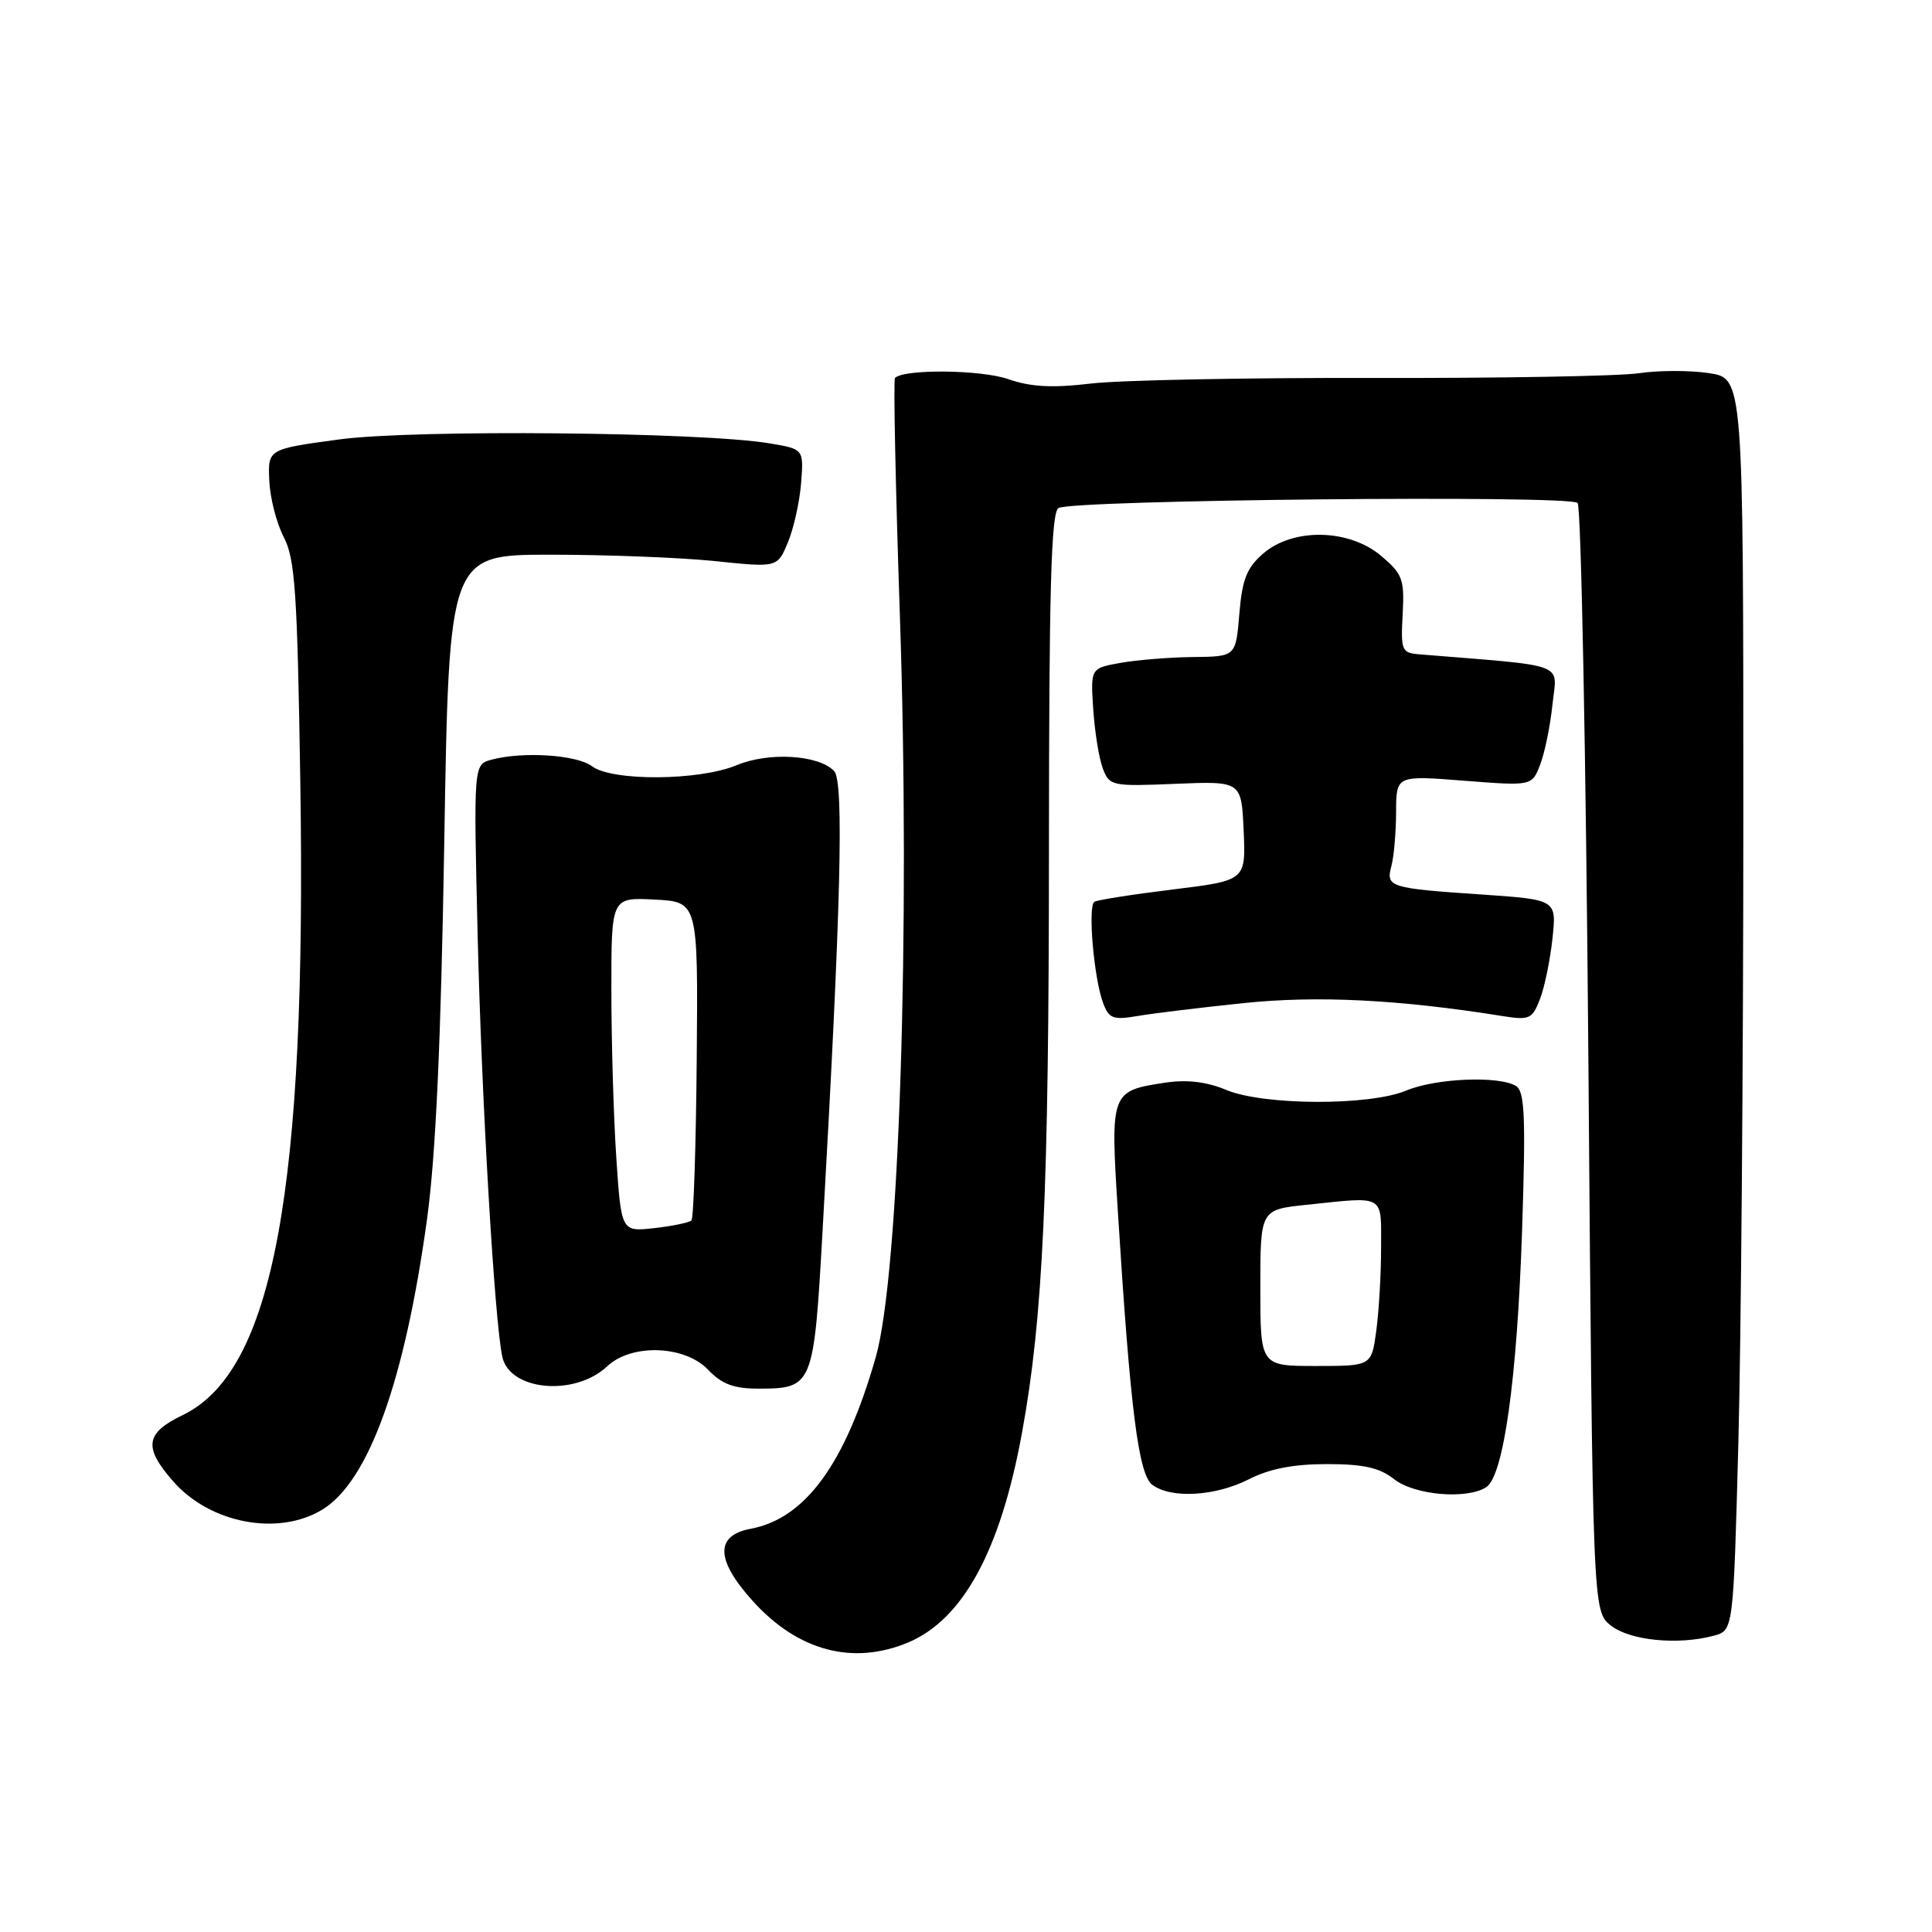 <?xml version="1.0" encoding="UTF-8" standalone="no"?>
<!DOCTYPE svg PUBLIC "-//W3C//DTD SVG 1.1//EN" "http://www.w3.org/Graphics/SVG/1.1/DTD/svg11.dtd" >
<svg xmlns="http://www.w3.org/2000/svg" xmlns:xlink="http://www.w3.org/1999/xlink" version="1.1" viewBox="0 0 256 256">
 <g >
 <path fill="currentColor"
d=" M 120.30 217.65 C 127.60 214.60 132.57 205.46 135.42 189.85 C 138.21 174.62 138.98 157.94 138.99 112.81 C 139.00 78.16 139.28 67.94 140.25 67.32 C 141.97 66.23 207.97 65.57 209.04 66.64 C 209.51 67.11 210.15 100.35 210.47 140.50 C 211.04 213.50 211.04 213.50 213.46 215.40 C 215.99 217.39 222.34 218.01 227.09 216.74 C 229.68 216.04 229.68 216.04 230.34 191.27 C 230.70 177.65 231.00 140.32 231.00 108.31 C 231.00 50.12 231.00 50.12 226.44 49.44 C 223.93 49.06 219.77 49.07 217.19 49.45 C 214.61 49.84 198.78 50.12 182.00 50.08 C 165.22 50.04 148.38 50.37 144.57 50.82 C 139.41 51.43 136.60 51.28 133.57 50.23 C 129.98 48.98 119.77 48.88 118.59 50.08 C 118.37 50.31 118.66 64.49 119.24 81.59 C 120.64 123.16 119.16 168.95 116.04 179.84 C 112.00 193.97 106.72 201.21 99.47 202.57 C 94.73 203.46 94.82 206.69 99.75 212.15 C 105.71 218.75 112.99 220.70 120.30 217.65 Z  M 42.71 200.03 C 48.85 196.29 53.64 183.00 56.59 161.50 C 57.74 153.10 58.43 138.09 58.87 111.50 C 59.50 73.50 59.50 73.50 73.00 73.50 C 80.42 73.50 90.22 73.88 94.76 74.35 C 103.01 75.21 103.01 75.21 104.41 71.85 C 105.17 70.01 105.96 66.48 106.15 64.01 C 106.50 59.51 106.50 59.51 102.00 58.75 C 93.05 57.24 54.90 56.89 45.00 58.22 C 35.50 59.50 35.50 59.50 35.68 63.67 C 35.78 65.96 36.64 69.33 37.60 71.17 C 39.10 74.04 39.40 78.49 39.79 103.50 C 40.65 157.80 36.21 181.71 24.22 187.50 C 19.24 189.90 18.97 191.76 22.97 196.31 C 27.86 201.88 36.89 203.58 42.71 200.03 Z  M 165.50 196.00 C 168.21 194.62 171.40 194.00 175.80 194.00 C 180.67 194.00 182.79 194.47 184.73 196.00 C 187.41 198.11 194.32 198.72 196.92 197.07 C 199.23 195.61 201.02 182.80 201.68 163.15 C 202.18 148.05 202.04 144.64 200.89 143.91 C 198.69 142.52 190.28 142.86 186.35 144.50 C 181.45 146.55 167.43 146.49 162.45 144.41 C 159.89 143.34 157.28 143.03 154.46 143.45 C 147.16 144.55 147.12 144.64 148.12 160.50 C 149.76 186.75 150.85 195.39 152.69 196.75 C 155.20 198.61 161.06 198.27 165.50 196.00 Z  M 80.46 181.04 C 83.69 178.00 90.76 178.25 93.85 181.52 C 95.63 183.39 97.24 184.00 100.41 184.00 C 107.74 184.00 107.83 183.77 109.00 163.00 C 111.43 120.23 111.85 103.56 110.53 102.17 C 108.48 100.01 101.86 99.61 97.59 101.40 C 92.65 103.46 81.10 103.54 78.44 101.53 C 76.43 100.01 69.29 99.55 65.13 100.66 C 62.75 101.30 62.75 101.30 63.29 123.90 C 63.81 145.74 65.53 175.08 66.56 179.79 C 67.54 184.30 76.17 185.07 80.46 181.04 Z  M 164.84 132.91 C 174.58 131.90 185.40 132.44 199.13 134.64 C 202.66 135.20 203.04 135.03 204.06 132.37 C 204.67 130.79 205.41 127.18 205.71 124.35 C 206.26 119.21 206.26 119.21 196.38 118.53 C 184.08 117.70 183.62 117.55 184.37 114.74 C 184.70 113.51 184.98 110.30 184.99 107.62 C 185.00 102.74 185.00 102.74 194.00 103.45 C 202.99 104.15 202.99 104.15 204.08 101.32 C 204.68 99.77 205.42 96.18 205.71 93.35 C 206.31 87.69 208.03 88.33 188.04 86.70 C 185.73 86.51 185.60 86.18 185.86 81.39 C 186.11 76.74 185.85 76.06 182.99 73.64 C 178.74 70.07 171.37 69.92 167.40 73.33 C 165.21 75.22 164.60 76.73 164.22 81.33 C 163.75 87.00 163.75 87.00 158.13 87.06 C 155.03 87.09 150.70 87.44 148.50 87.83 C 144.50 88.54 144.50 88.54 144.86 93.99 C 145.06 96.99 145.63 100.52 146.13 101.83 C 147.01 104.15 147.33 104.21 155.77 103.86 C 164.50 103.50 164.50 103.50 164.79 110.08 C 165.08 116.67 165.08 116.67 155.41 117.86 C 150.09 118.51 145.41 119.25 145.01 119.49 C 144.12 120.04 144.94 129.62 146.16 132.88 C 146.94 134.98 147.48 135.18 150.77 134.62 C 152.82 134.27 159.15 133.50 164.84 132.91 Z  M 167.00 170.64 C 167.00 160.28 167.00 160.28 173.15 159.64 C 183.65 158.54 183.00 158.17 183.00 165.36 C 183.00 168.86 182.71 173.81 182.36 176.36 C 181.73 181.00 181.73 181.00 174.36 181.00 C 167.00 181.00 167.00 181.00 167.00 170.64 Z  M 81.66 153.36 C 81.30 147.94 81.01 137.97 81.01 131.20 C 81.00 118.90 81.00 118.90 86.75 119.20 C 92.50 119.50 92.50 119.50 92.32 140.35 C 92.22 151.81 91.91 161.43 91.62 161.71 C 91.33 162.00 89.12 162.46 86.71 162.73 C 82.32 163.22 82.32 163.22 81.66 153.36 Z "/>
</g>
</svg>